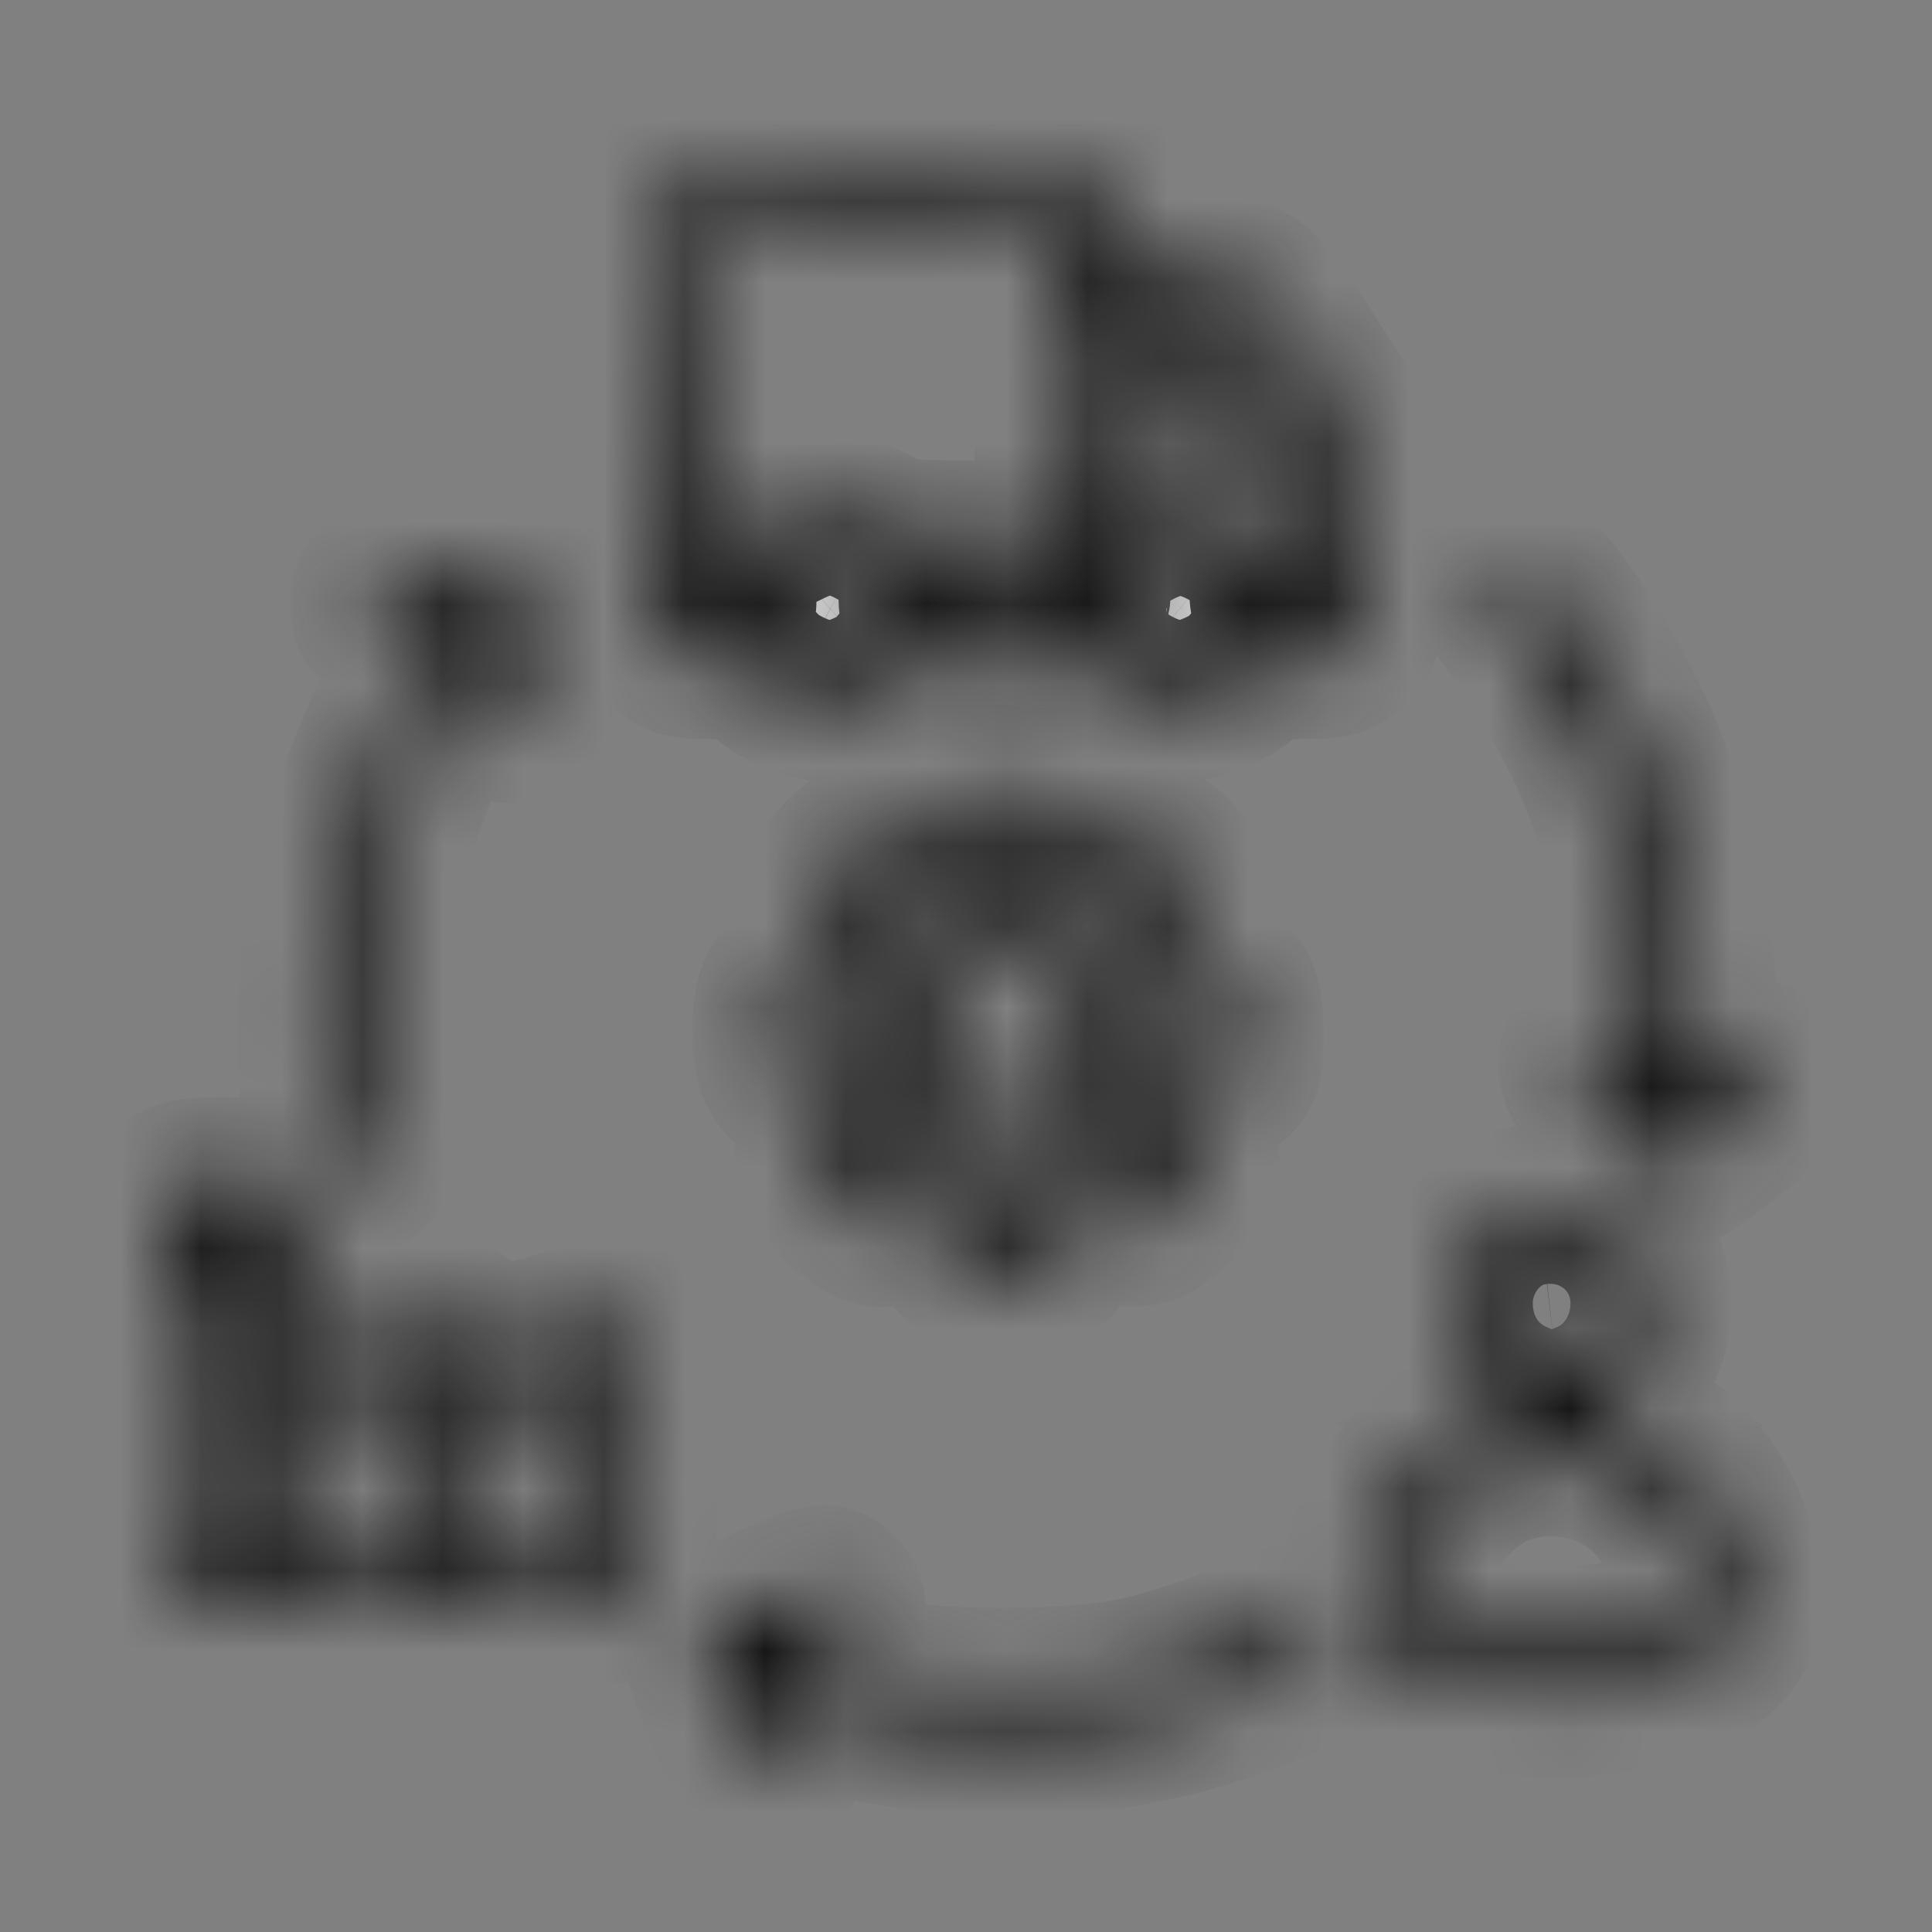 <svg width="24" height="24" viewBox="0 0 24 24" fill="none" xmlns="http://www.w3.org/2000/svg">
<rect x="0" y="0" width="24" height="24" fill="#808080" stroke="none"/>
<mask id="path-1-inside-1_5109_10312" fill="white">
<path fill-rule="evenodd" clip-rule="evenodd" d="M8.402 2.104C8.313 2.195 8.299 2.509 8.297 4.514C8.295 6.387 8.278 6.851 8.202 6.986C8.151 7.077 8.108 7.31 8.107 7.504C8.105 7.791 8.134 7.886 8.264 8.019C8.403 8.161 8.483 8.182 8.871 8.182C9.247 8.182 9.338 8.205 9.442 8.324C9.612 8.519 10.039 8.711 10.309 8.712C10.58 8.714 11.07 8.482 11.161 8.309C11.222 8.191 11.314 8.182 12.448 8.182C13.615 8.182 13.675 8.188 13.794 8.324C13.963 8.519 14.39 8.711 14.66 8.712C14.925 8.714 15.421 8.483 15.528 8.307C15.592 8.202 15.686 8.182 16.112 8.182C16.563 8.182 16.636 8.164 16.778 8.019C16.905 7.889 16.937 7.788 16.937 7.524C16.937 7.199 16.835 6.853 16.738 6.853C16.712 6.853 16.679 6.456 16.666 5.972L16.641 5.091L16.14 4.313C15.55 3.397 15.549 3.397 14.421 3.396L13.69 3.396V2.808C13.69 2.323 13.669 2.201 13.571 2.11C13.465 2.012 13.189 2 10.978 2C8.815 2 8.491 2.013 8.402 2.104ZM8.884 4.659V6.72L9.16 6.719C9.325 6.719 9.564 6.653 9.756 6.553C10.16 6.343 10.472 6.343 10.859 6.553C11.145 6.709 11.224 6.72 12.135 6.72H13.105V4.659V2.598H10.995H8.884V4.659ZM13.69 5.357C13.69 6.17 13.715 6.72 13.752 6.72C13.785 6.72 13.95 6.645 14.118 6.553C14.286 6.462 14.532 6.387 14.664 6.387C14.796 6.387 15.042 6.462 15.21 6.553C15.404 6.659 15.621 6.72 15.804 6.72H16.093V6.088V5.457H15.188C14.074 5.457 14.08 5.461 14.08 4.578V3.994H13.885H13.69V5.357ZM14.707 4.039C14.684 4.063 14.664 4.257 14.664 4.471V4.858H15.224H15.783L15.667 4.676C15.222 3.973 15.243 3.994 14.991 3.994C14.859 3.994 14.731 4.014 14.707 4.039ZM9.946 7.143C9.573 7.472 9.82 8.116 10.319 8.116C10.595 8.116 10.832 7.855 10.832 7.551C10.832 7.056 10.316 6.818 9.946 7.143ZM14.304 7.137C14.061 7.351 14.061 7.75 14.304 7.964C14.667 8.283 15.184 8.055 15.184 7.576C15.184 7.061 14.678 6.808 14.304 7.137ZM18.548 7.154C18.485 7.296 18.495 7.349 18.615 7.503C19.483 8.614 20.063 9.844 20.345 11.174C20.465 11.736 20.559 13.501 20.47 13.499C20.438 13.498 20.328 13.377 20.226 13.229C20.068 13 20.011 12.964 19.837 12.981C19.662 12.999 19.63 13.03 19.616 13.201C19.604 13.362 19.692 13.517 20.073 13.998C20.332 14.327 20.589 14.604 20.644 14.615C20.74 14.634 21.456 14.126 21.824 13.777C22.013 13.598 22.055 13.38 21.925 13.248C21.801 13.12 21.657 13.153 21.416 13.364C21.292 13.473 21.174 13.562 21.152 13.564C21.13 13.565 21.096 13.125 21.077 12.586C21.014 10.874 20.571 9.387 19.726 8.049C19.087 7.037 18.723 6.76 18.548 7.154ZM5.29 7.152C4.974 7.199 4.687 7.267 4.652 7.303C4.616 7.339 4.597 7.454 4.609 7.559C4.63 7.749 4.633 7.75 5.069 7.745C5.498 7.74 5.506 7.743 5.422 7.878C4.268 9.738 3.759 11.897 4.012 13.853C4.11 14.612 4.224 14.789 4.497 14.605C4.647 14.505 4.656 14.47 4.613 14.181C4.587 14.008 4.566 13.357 4.567 12.736C4.569 11.723 4.588 11.532 4.747 10.898C5.004 9.882 5.36 9.021 5.79 8.382L5.991 8.082L6.042 8.442C6.071 8.641 6.126 8.842 6.165 8.891C6.27 9.02 6.46 9 6.563 8.85C6.638 8.739 6.639 8.613 6.565 8.035C6.517 7.659 6.45 7.284 6.416 7.202C6.343 7.026 6.185 7.019 5.29 7.152ZM10.092 7.395C9.918 7.65 10.168 7.934 10.438 7.786C10.61 7.692 10.616 7.413 10.447 7.32C10.265 7.221 10.202 7.234 10.092 7.395ZM14.472 7.348C14.368 7.476 14.41 7.719 14.55 7.809C14.805 7.973 15.064 7.521 14.82 7.338C14.67 7.226 14.569 7.228 14.472 7.348ZM8.689 7.451C8.689 7.559 8.733 7.584 8.917 7.584C9.101 7.584 9.144 7.559 9.144 7.451C9.144 7.343 9.101 7.318 8.917 7.318C8.733 7.318 8.689 7.343 8.689 7.451ZM11.417 7.451C11.417 7.578 11.46 7.584 12.456 7.584C13.028 7.584 13.495 7.571 13.495 7.556C13.495 7.541 13.513 7.481 13.535 7.423C13.57 7.33 13.452 7.318 12.495 7.318C11.46 7.318 11.417 7.323 11.417 7.451ZM15.78 7.434C15.796 7.519 15.876 7.556 16.077 7.571C16.319 7.589 16.353 7.574 16.353 7.455C16.353 7.337 16.312 7.318 16.056 7.318C15.808 7.318 15.762 7.337 15.78 7.434ZM11.947 9.931C11.908 9.979 11.839 10.136 11.793 10.28C11.697 10.579 11.511 10.651 11.274 10.48C11 10.284 10.772 10.346 10.431 10.708C10.101 11.058 10.047 11.251 10.213 11.476C10.431 11.771 10.282 12.104 9.931 12.104C9.719 12.104 9.599 12.356 9.599 12.802C9.599 13.292 9.705 13.471 10.056 13.567C10.277 13.628 10.313 13.664 10.313 13.822C10.313 13.924 10.27 14.065 10.218 14.136C10.052 14.36 10.102 14.552 10.419 14.899C10.745 15.255 11.005 15.327 11.258 15.131C11.508 14.937 11.807 15.081 11.807 15.395C11.807 15.653 12.091 15.827 12.515 15.827C12.965 15.827 13.143 15.711 13.236 15.36C13.317 15.05 13.552 14.94 13.746 15.121C13.81 15.18 13.964 15.228 14.088 15.228C14.267 15.228 14.366 15.171 14.579 14.946C14.932 14.571 14.967 14.428 14.787 14.1C14.646 13.843 14.645 13.831 14.76 13.701C14.826 13.627 14.929 13.566 14.99 13.566C15.051 13.566 15.178 13.505 15.272 13.429C15.427 13.304 15.444 13.248 15.444 12.845C15.444 12.316 15.346 12.138 15.024 12.076C14.694 12.012 14.624 11.836 14.804 11.516C14.933 11.288 14.939 11.238 14.863 11.051C14.817 10.937 14.665 10.738 14.527 10.609C14.248 10.351 14.005 10.31 13.768 10.48C13.53 10.651 13.345 10.579 13.249 10.28C13.118 9.868 13.078 9.844 12.521 9.844C12.185 9.844 11.994 9.873 11.947 9.931ZM12.303 10.594C12.2 11.012 11.583 11.288 11.154 11.106C10.984 11.034 10.939 11.036 10.854 11.123C10.777 11.202 10.771 11.255 10.826 11.361C10.865 11.436 10.897 11.633 10.897 11.798C10.897 12.04 10.858 12.146 10.695 12.335C10.584 12.465 10.423 12.589 10.338 12.61C10.093 12.673 10.133 12.919 10.411 13.055C10.825 13.257 11.017 13.823 10.821 14.264C10.759 14.403 10.763 14.454 10.841 14.535C10.927 14.622 10.967 14.621 11.188 14.527C11.63 14.338 12.115 14.547 12.303 15.007C12.424 15.304 12.618 15.304 12.74 15.007C12.924 14.555 13.413 14.338 13.837 14.519C14.049 14.61 14.078 14.609 14.169 14.506C14.255 14.409 14.257 14.358 14.182 14.136C14.032 13.688 14.242 13.214 14.671 13.032C14.911 12.93 14.934 12.669 14.707 12.611C14.286 12.503 14.023 11.941 14.178 11.481C14.258 11.244 14.258 11.194 14.177 11.112C14.103 11.036 14.052 11.032 13.917 11.095C13.499 11.29 12.982 11.109 12.799 10.703C12.708 10.5 12.647 10.445 12.512 10.444C12.387 10.443 12.33 10.483 12.303 10.594ZM12.013 11.3C11.368 11.528 10.961 12.116 10.964 12.818C10.966 13.314 11.126 13.668 11.501 14.006C12.163 14.602 12.96 14.575 13.603 13.934C14.056 13.482 14.189 12.942 14.01 12.282C13.904 11.89 13.409 11.409 12.98 11.28C12.538 11.147 12.441 11.149 12.013 11.3ZM12.093 11.898C11.369 12.235 11.354 13.349 12.068 13.716C12.723 14.053 13.495 13.58 13.495 12.841C13.495 12.424 13.316 12.108 12.975 11.923C12.638 11.741 12.444 11.735 12.093 11.898ZM2.13 14.763C2.005 14.891 2 14.985 2 17.353C2 19.715 2.005 19.813 2.126 19.879C2.207 19.924 3.234 19.948 5.013 19.948C7.678 19.948 7.778 19.944 7.843 19.82C7.884 19.741 7.91 19.079 7.91 18.129C7.91 16.798 7.895 16.552 7.808 16.463C7.752 16.405 7.686 16.359 7.662 16.359C7.638 16.36 7.238 16.464 6.773 16.592C6.309 16.719 5.911 16.823 5.889 16.823C5.866 16.824 5.831 16.738 5.811 16.633C5.79 16.528 5.725 16.423 5.665 16.399C5.606 16.376 5.185 16.462 4.73 16.59C4.275 16.719 3.869 16.824 3.828 16.824C3.775 16.824 3.753 16.544 3.753 15.863C3.753 14.634 3.751 14.63 2.864 14.63C2.346 14.63 2.241 14.649 2.13 14.763ZM18.98 14.977C18.445 15.088 18.041 15.609 18.041 16.188C18.041 16.723 18.326 17.182 18.786 17.389L18.979 17.476L18.689 17.555C18.244 17.678 17.922 17.87 17.592 18.209C17.235 18.576 17.027 18.999 16.947 19.524C16.879 19.965 16.936 20.233 17.147 20.464C17.89 21.279 20.659 21.283 21.398 20.47C21.639 20.205 21.689 19.979 21.609 19.524C21.437 18.545 20.784 17.81 19.861 17.555L19.571 17.476L19.764 17.392C20.211 17.197 20.509 16.716 20.509 16.192C20.509 15.387 19.783 14.81 18.98 14.977ZM2.545 15.258C2.466 15.467 2.569 15.561 2.879 15.561C3.166 15.561 3.177 15.554 3.157 15.378C3.139 15.214 3.108 15.193 2.86 15.175C2.656 15.16 2.573 15.181 2.545 15.258ZM19.099 15.543C18.861 15.587 18.626 15.932 18.626 16.236C18.626 16.444 18.669 16.546 18.824 16.704C19.002 16.887 19.051 16.903 19.325 16.872C19.546 16.846 19.668 16.789 19.776 16.66C20.184 16.175 19.729 15.425 19.099 15.543ZM2.52 17.754V19.423L2.861 19.403L3.201 19.383V17.754V16.126L2.861 16.106L2.52 16.086V17.754ZM4.452 17.235L3.753 17.437V18.427V19.416H4.5H5.247V18.22C5.247 17.562 5.225 17.025 5.199 17.027C5.172 17.03 4.836 17.123 4.452 17.235ZM6.838 17.154C6.624 17.22 6.31 17.311 6.14 17.356L5.832 17.439V18.428V19.416H6.579H7.325V18.22C7.325 17.562 7.304 17.026 7.277 17.029C7.25 17.033 7.053 17.089 6.838 17.154ZM3.948 17.887C3.948 18.082 3.962 18.094 4.159 18.074C4.336 18.057 4.37 18.026 4.37 17.887C4.37 17.748 4.336 17.718 4.159 17.7C3.962 17.681 3.948 17.693 3.948 17.887ZM4.663 17.887C4.663 18.065 4.684 18.087 4.858 18.087C5.031 18.087 5.052 18.065 5.052 17.887C5.052 17.71 5.031 17.688 4.858 17.688C4.684 17.688 4.663 17.71 4.663 17.887ZM6.027 17.887C6.027 18.071 6.045 18.087 6.254 18.087C6.463 18.087 6.481 18.071 6.481 17.887C6.481 17.704 6.463 17.688 6.254 17.688C6.045 17.688 6.027 17.704 6.027 17.887ZM6.741 17.887C6.741 18.065 6.763 18.087 6.936 18.087C7.109 18.087 7.131 18.065 7.131 17.887C7.131 17.71 7.109 17.688 6.936 17.688C6.763 17.688 6.741 17.71 6.741 17.887ZM18.526 18.244C17.933 18.527 17.394 19.368 17.468 19.896C17.497 20.1 17.91 20.323 18.437 20.419C19.378 20.591 20.846 20.364 21.026 20.019C21.174 19.736 20.89 18.955 20.499 18.573C19.99 18.075 19.168 17.938 18.526 18.244ZM9.458 19.987C9.077 20.153 8.747 20.335 8.726 20.393C8.705 20.45 8.826 20.829 8.997 21.236C9.268 21.883 9.327 21.978 9.474 21.995C9.768 22.03 9.831 21.861 9.671 21.466C9.595 21.278 9.543 21.113 9.556 21.1C9.569 21.086 9.916 21.164 10.327 21.273C12.289 21.791 14.202 21.63 16.105 20.787C16.413 20.651 16.489 20.433 16.285 20.265C16.197 20.192 16.095 20.16 16.034 20.188C15.499 20.427 14.667 20.715 14.183 20.828C13.402 21.011 11.701 21.026 10.956 20.857C10.271 20.701 9.793 20.551 9.793 20.491C9.793 20.463 9.903 20.401 10.037 20.352C10.477 20.193 10.607 19.993 10.406 19.787C10.264 19.642 10.237 19.647 9.458 19.987Z"/>
</mask>
<path fill-rule="evenodd" clip-rule="evenodd" d="M8.402 2.104C8.313 2.195 8.299 2.509 8.297 4.514C8.295 6.387 8.278 6.851 8.202 6.986C8.151 7.077 8.108 7.31 8.107 7.504C8.105 7.791 8.134 7.886 8.264 8.019C8.403 8.161 8.483 8.182 8.871 8.182C9.247 8.182 9.338 8.205 9.442 8.324C9.612 8.519 10.039 8.711 10.309 8.712C10.58 8.714 11.07 8.482 11.161 8.309C11.222 8.191 11.314 8.182 12.448 8.182C13.615 8.182 13.675 8.188 13.794 8.324C13.963 8.519 14.39 8.711 14.66 8.712C14.925 8.714 15.421 8.483 15.528 8.307C15.592 8.202 15.686 8.182 16.112 8.182C16.563 8.182 16.636 8.164 16.778 8.019C16.905 7.889 16.937 7.788 16.937 7.524C16.937 7.199 16.835 6.853 16.738 6.853C16.712 6.853 16.679 6.456 16.666 5.972L16.641 5.091L16.14 4.313C15.55 3.397 15.549 3.397 14.421 3.396L13.69 3.396V2.808C13.69 2.323 13.669 2.201 13.571 2.11C13.465 2.012 13.189 2 10.978 2C8.815 2 8.491 2.013 8.402 2.104ZM8.884 4.659V6.72L9.16 6.719C9.325 6.719 9.564 6.653 9.756 6.553C10.16 6.343 10.472 6.343 10.859 6.553C11.145 6.709 11.224 6.72 12.135 6.72H13.105V4.659V2.598H10.995H8.884V4.659ZM13.69 5.357C13.69 6.17 13.715 6.72 13.752 6.72C13.785 6.72 13.95 6.645 14.118 6.553C14.286 6.462 14.532 6.387 14.664 6.387C14.796 6.387 15.042 6.462 15.21 6.553C15.404 6.659 15.621 6.72 15.804 6.72H16.093V6.088V5.457H15.188C14.074 5.457 14.08 5.461 14.08 4.578V3.994H13.885H13.69V5.357ZM14.707 4.039C14.684 4.063 14.664 4.257 14.664 4.471V4.858H15.224H15.783L15.667 4.676C15.222 3.973 15.243 3.994 14.991 3.994C14.859 3.994 14.731 4.014 14.707 4.039ZM9.946 7.143C9.573 7.472 9.82 8.116 10.319 8.116C10.595 8.116 10.832 7.855 10.832 7.551C10.832 7.056 10.316 6.818 9.946 7.143ZM14.304 7.137C14.061 7.351 14.061 7.75 14.304 7.964C14.667 8.283 15.184 8.055 15.184 7.576C15.184 7.061 14.678 6.808 14.304 7.137ZM18.548 7.154C18.485 7.296 18.495 7.349 18.615 7.503C19.483 8.614 20.063 9.844 20.345 11.174C20.465 11.736 20.559 13.501 20.47 13.499C20.438 13.498 20.328 13.377 20.226 13.229C20.068 13 20.011 12.964 19.837 12.981C19.662 12.999 19.63 13.03 19.616 13.201C19.604 13.362 19.692 13.517 20.073 13.998C20.332 14.327 20.589 14.604 20.644 14.615C20.74 14.634 21.456 14.126 21.824 13.777C22.013 13.598 22.055 13.38 21.925 13.248C21.801 13.12 21.657 13.153 21.416 13.364C21.292 13.473 21.174 13.562 21.152 13.564C21.13 13.565 21.096 13.125 21.077 12.586C21.014 10.874 20.571 9.387 19.726 8.049C19.087 7.037 18.723 6.76 18.548 7.154ZM5.29 7.152C4.974 7.199 4.687 7.267 4.652 7.303C4.616 7.339 4.597 7.454 4.609 7.559C4.63 7.749 4.633 7.75 5.069 7.745C5.498 7.74 5.506 7.743 5.422 7.878C4.268 9.738 3.759 11.897 4.012 13.853C4.11 14.612 4.224 14.789 4.497 14.605C4.647 14.505 4.656 14.47 4.613 14.181C4.587 14.008 4.566 13.357 4.567 12.736C4.569 11.723 4.588 11.532 4.747 10.898C5.004 9.882 5.36 9.021 5.79 8.382L5.991 8.082L6.042 8.442C6.071 8.641 6.126 8.842 6.165 8.891C6.27 9.02 6.46 9 6.563 8.85C6.638 8.739 6.639 8.613 6.565 8.035C6.517 7.659 6.45 7.284 6.416 7.202C6.343 7.026 6.185 7.019 5.29 7.152ZM10.092 7.395C9.918 7.65 10.168 7.934 10.438 7.786C10.61 7.692 10.616 7.413 10.447 7.32C10.265 7.221 10.202 7.234 10.092 7.395ZM14.472 7.348C14.368 7.476 14.41 7.719 14.55 7.809C14.805 7.973 15.064 7.521 14.82 7.338C14.67 7.226 14.569 7.228 14.472 7.348ZM8.689 7.451C8.689 7.559 8.733 7.584 8.917 7.584C9.101 7.584 9.144 7.559 9.144 7.451C9.144 7.343 9.101 7.318 8.917 7.318C8.733 7.318 8.689 7.343 8.689 7.451ZM11.417 7.451C11.417 7.578 11.46 7.584 12.456 7.584C13.028 7.584 13.495 7.571 13.495 7.556C13.495 7.541 13.513 7.481 13.535 7.423C13.57 7.33 13.452 7.318 12.495 7.318C11.46 7.318 11.417 7.323 11.417 7.451ZM15.78 7.434C15.796 7.519 15.876 7.556 16.077 7.571C16.319 7.589 16.353 7.574 16.353 7.455C16.353 7.337 16.312 7.318 16.056 7.318C15.808 7.318 15.762 7.337 15.78 7.434ZM11.947 9.931C11.908 9.979 11.839 10.136 11.793 10.28C11.697 10.579 11.511 10.651 11.274 10.48C11 10.284 10.772 10.346 10.431 10.708C10.101 11.058 10.047 11.251 10.213 11.476C10.431 11.771 10.282 12.104 9.931 12.104C9.719 12.104 9.599 12.356 9.599 12.802C9.599 13.292 9.705 13.471 10.056 13.567C10.277 13.628 10.313 13.664 10.313 13.822C10.313 13.924 10.27 14.065 10.218 14.136C10.052 14.36 10.102 14.552 10.419 14.899C10.745 15.255 11.005 15.327 11.258 15.131C11.508 14.937 11.807 15.081 11.807 15.395C11.807 15.653 12.091 15.827 12.515 15.827C12.965 15.827 13.143 15.711 13.236 15.36C13.317 15.05 13.552 14.94 13.746 15.121C13.81 15.18 13.964 15.228 14.088 15.228C14.267 15.228 14.366 15.171 14.579 14.946C14.932 14.571 14.967 14.428 14.787 14.1C14.646 13.843 14.645 13.831 14.76 13.701C14.826 13.627 14.929 13.566 14.99 13.566C15.051 13.566 15.178 13.505 15.272 13.429C15.427 13.304 15.444 13.248 15.444 12.845C15.444 12.316 15.346 12.138 15.024 12.076C14.694 12.012 14.624 11.836 14.804 11.516C14.933 11.288 14.939 11.238 14.863 11.051C14.817 10.937 14.665 10.738 14.527 10.609C14.248 10.351 14.005 10.31 13.768 10.48C13.53 10.651 13.345 10.579 13.249 10.28C13.118 9.868 13.078 9.844 12.521 9.844C12.185 9.844 11.994 9.873 11.947 9.931ZM12.303 10.594C12.2 11.012 11.583 11.288 11.154 11.106C10.984 11.034 10.939 11.036 10.854 11.123C10.777 11.202 10.771 11.255 10.826 11.361C10.865 11.436 10.897 11.633 10.897 11.798C10.897 12.04 10.858 12.146 10.695 12.335C10.584 12.465 10.423 12.589 10.338 12.61C10.093 12.673 10.133 12.919 10.411 13.055C10.825 13.257 11.017 13.823 10.821 14.264C10.759 14.403 10.763 14.454 10.841 14.535C10.927 14.622 10.967 14.621 11.188 14.527C11.63 14.338 12.115 14.547 12.303 15.007C12.424 15.304 12.618 15.304 12.74 15.007C12.924 14.555 13.413 14.338 13.837 14.519C14.049 14.61 14.078 14.609 14.169 14.506C14.255 14.409 14.257 14.358 14.182 14.136C14.032 13.688 14.242 13.214 14.671 13.032C14.911 12.93 14.934 12.669 14.707 12.611C14.286 12.503 14.023 11.941 14.178 11.481C14.258 11.244 14.258 11.194 14.177 11.112C14.103 11.036 14.052 11.032 13.917 11.095C13.499 11.29 12.982 11.109 12.799 10.703C12.708 10.5 12.647 10.445 12.512 10.444C12.387 10.443 12.33 10.483 12.303 10.594ZM12.013 11.3C11.368 11.528 10.961 12.116 10.964 12.818C10.966 13.314 11.126 13.668 11.501 14.006C12.163 14.602 12.96 14.575 13.603 13.934C14.056 13.482 14.189 12.942 14.01 12.282C13.904 11.89 13.409 11.409 12.98 11.28C12.538 11.147 12.441 11.149 12.013 11.3ZM12.093 11.898C11.369 12.235 11.354 13.349 12.068 13.716C12.723 14.053 13.495 13.58 13.495 12.841C13.495 12.424 13.316 12.108 12.975 11.923C12.638 11.741 12.444 11.735 12.093 11.898ZM2.13 14.763C2.005 14.891 2 14.985 2 17.353C2 19.715 2.005 19.813 2.126 19.879C2.207 19.924 3.234 19.948 5.013 19.948C7.678 19.948 7.778 19.944 7.843 19.82C7.884 19.741 7.91 19.079 7.91 18.129C7.91 16.798 7.895 16.552 7.808 16.463C7.752 16.405 7.686 16.359 7.662 16.359C7.638 16.36 7.238 16.464 6.773 16.592C6.309 16.719 5.911 16.823 5.889 16.823C5.866 16.824 5.831 16.738 5.811 16.633C5.79 16.528 5.725 16.423 5.665 16.399C5.606 16.376 5.185 16.462 4.73 16.59C4.275 16.719 3.869 16.824 3.828 16.824C3.775 16.824 3.753 16.544 3.753 15.863C3.753 14.634 3.751 14.63 2.864 14.63C2.346 14.63 2.241 14.649 2.13 14.763ZM18.98 14.977C18.445 15.088 18.041 15.609 18.041 16.188C18.041 16.723 18.326 17.182 18.786 17.389L18.979 17.476L18.689 17.555C18.244 17.678 17.922 17.87 17.592 18.209C17.235 18.576 17.027 18.999 16.947 19.524C16.879 19.965 16.936 20.233 17.147 20.464C17.89 21.279 20.659 21.283 21.398 20.47C21.639 20.205 21.689 19.979 21.609 19.524C21.437 18.545 20.784 17.81 19.861 17.555L19.571 17.476L19.764 17.392C20.211 17.197 20.509 16.716 20.509 16.192C20.509 15.387 19.783 14.81 18.98 14.977ZM2.545 15.258C2.466 15.467 2.569 15.561 2.879 15.561C3.166 15.561 3.177 15.554 3.157 15.378C3.139 15.214 3.108 15.193 2.86 15.175C2.656 15.16 2.573 15.181 2.545 15.258ZM19.099 15.543C18.861 15.587 18.626 15.932 18.626 16.236C18.626 16.444 18.669 16.546 18.824 16.704C19.002 16.887 19.051 16.903 19.325 16.872C19.546 16.846 19.668 16.789 19.776 16.66C20.184 16.175 19.729 15.425 19.099 15.543ZM2.52 17.754V19.423L2.861 19.403L3.201 19.383V17.754V16.126L2.861 16.106L2.52 16.086V17.754ZM4.452 17.235L3.753 17.437V18.427V19.416H4.5H5.247V18.22C5.247 17.562 5.225 17.025 5.199 17.027C5.172 17.03 4.836 17.123 4.452 17.235ZM6.838 17.154C6.624 17.22 6.31 17.311 6.14 17.356L5.832 17.439V18.428V19.416H6.579H7.325V18.22C7.325 17.562 7.304 17.026 7.277 17.029C7.25 17.033 7.053 17.089 6.838 17.154ZM3.948 17.887C3.948 18.082 3.962 18.094 4.159 18.074C4.336 18.057 4.37 18.026 4.37 17.887C4.37 17.748 4.336 17.718 4.159 17.7C3.962 17.681 3.948 17.693 3.948 17.887ZM4.663 17.887C4.663 18.065 4.684 18.087 4.858 18.087C5.031 18.087 5.052 18.065 5.052 17.887C5.052 17.71 5.031 17.688 4.858 17.688C4.684 17.688 4.663 17.71 4.663 17.887ZM6.027 17.887C6.027 18.071 6.045 18.087 6.254 18.087C6.463 18.087 6.481 18.071 6.481 17.887C6.481 17.704 6.463 17.688 6.254 17.688C6.045 17.688 6.027 17.704 6.027 17.887ZM6.741 17.887C6.741 18.065 6.763 18.087 6.936 18.087C7.109 18.087 7.131 18.065 7.131 17.887C7.131 17.71 7.109 17.688 6.936 17.688C6.763 17.688 6.741 17.71 6.741 17.887ZM18.526 18.244C17.933 18.527 17.394 19.368 17.468 19.896C17.497 20.1 17.91 20.323 18.437 20.419C19.378 20.591 20.846 20.364 21.026 20.019C21.174 19.736 20.89 18.955 20.499 18.573C19.99 18.075 19.168 17.938 18.526 18.244ZM9.458 19.987C9.077 20.153 8.747 20.335 8.726 20.393C8.705 20.45 8.826 20.829 8.997 21.236C9.268 21.883 9.327 21.978 9.474 21.995C9.768 22.03 9.831 21.861 9.671 21.466C9.595 21.278 9.543 21.113 9.556 21.1C9.569 21.086 9.916 21.164 10.327 21.273C12.289 21.791 14.202 21.63 16.105 20.787C16.413 20.651 16.489 20.433 16.285 20.265C16.197 20.192 16.095 20.16 16.034 20.188C15.499 20.427 14.667 20.715 14.183 20.828C13.402 21.011 11.701 21.026 10.956 20.857C10.271 20.701 9.793 20.551 9.793 20.491C9.793 20.463 9.903 20.401 10.037 20.352C10.477 20.193 10.607 19.993 10.406 19.787C10.264 19.642 10.237 19.647 9.458 19.987Z" fill="#F4F4F4" stroke="#0E0E0E" stroke-width="2" mask="url(#path-1-inside-1_5109_10312)"/>
</svg>
